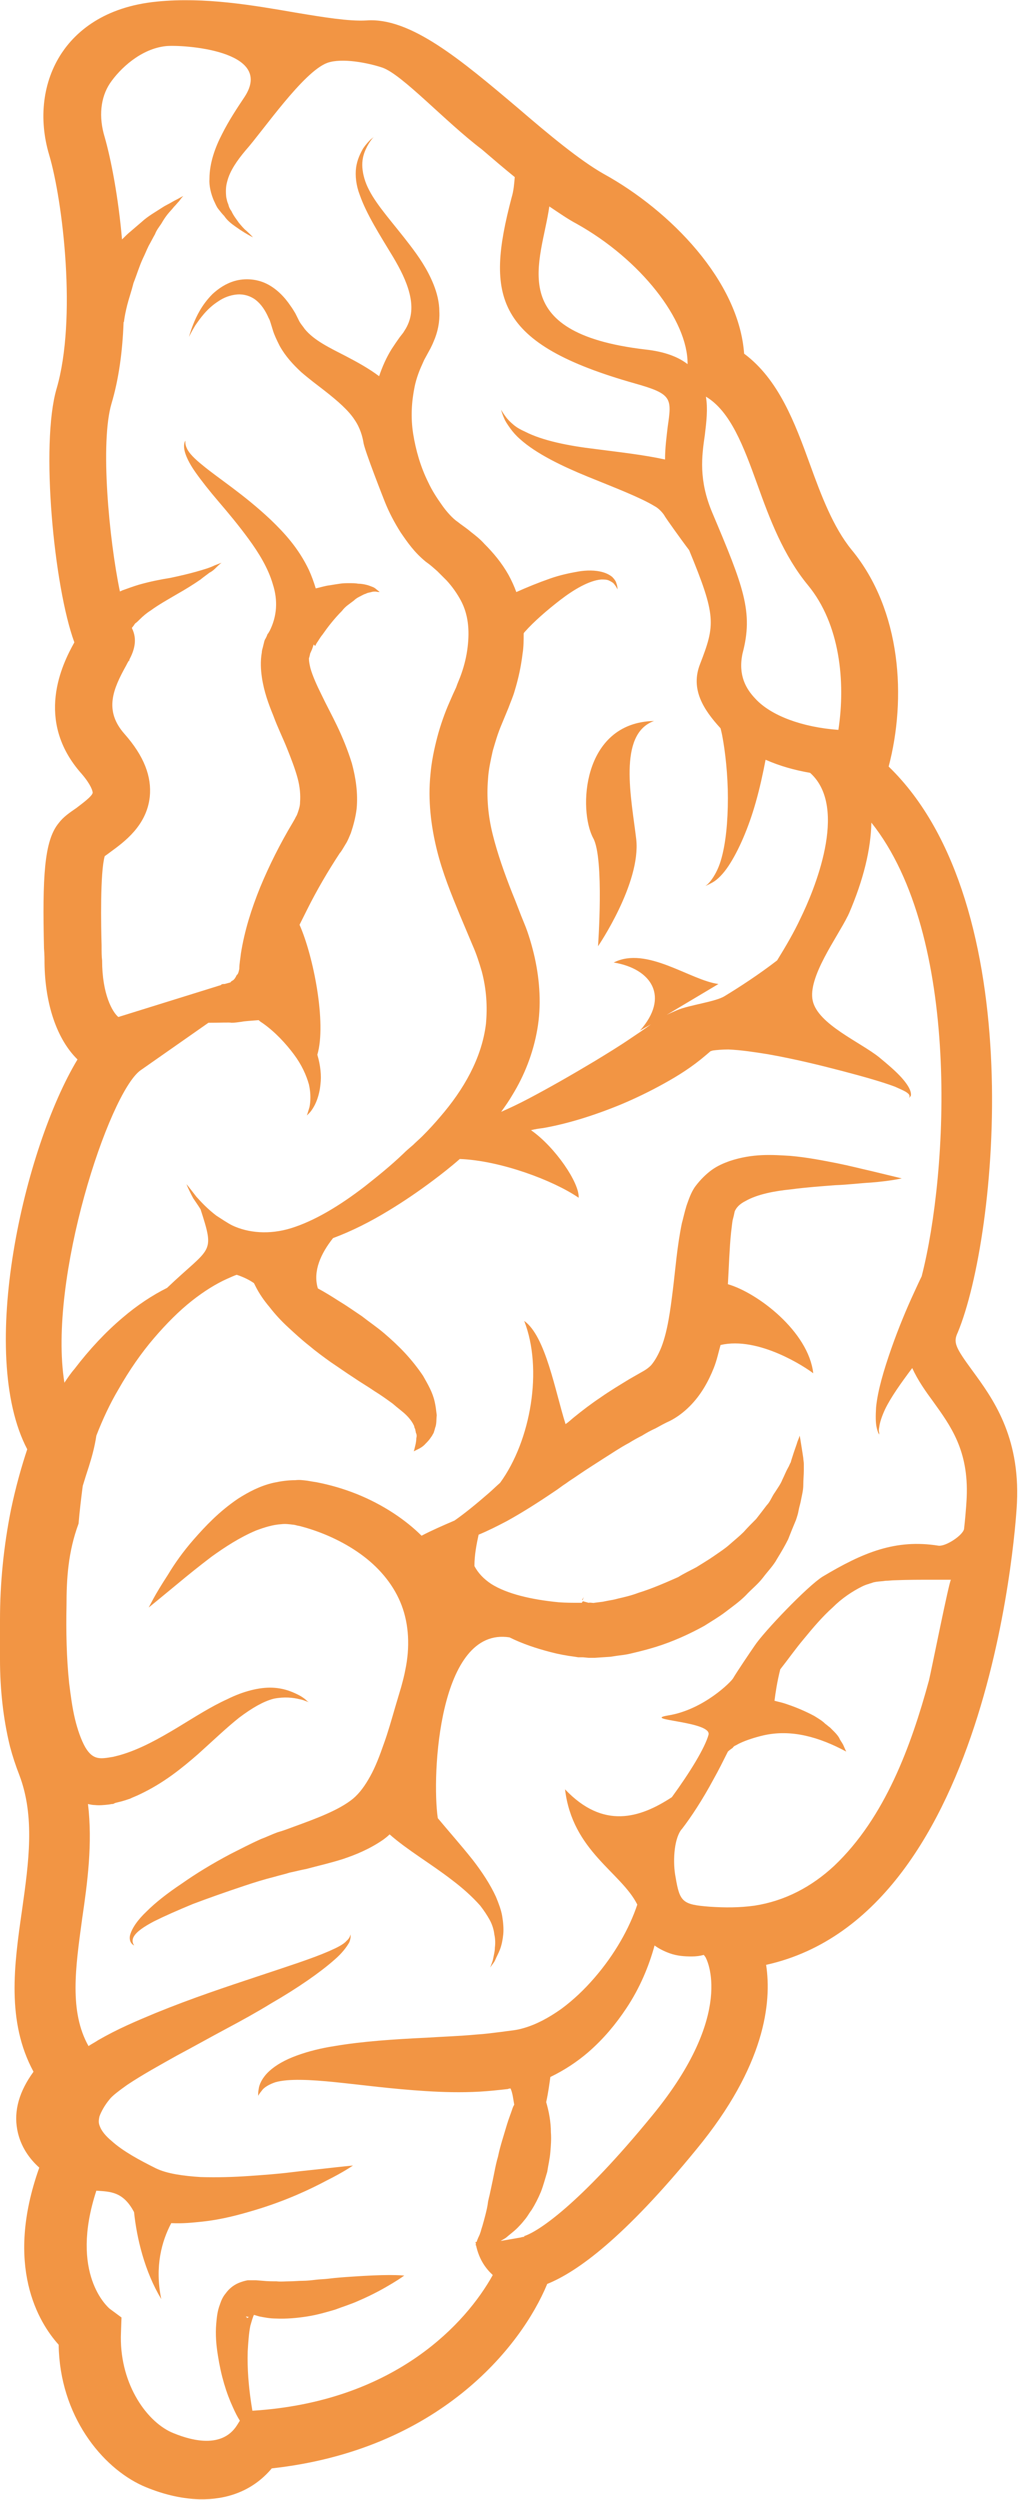<?xml version="1.0" encoding="utf-8"?>
<!-- Generator: Adobe Illustrator 27.0.1, SVG Export Plug-In . SVG Version: 6.00 Build 0)  -->
<svg version="1.1" id="Layer_2_00000052790493670886315570000002479653216235584404_"
	 xmlns="http://www.w3.org/2000/svg" xmlns:xlink="http://www.w3.org/1999/xlink" x="0px" y="0px" viewBox="0 0 194.4 477.1"
	 style="enable-background:new 0 0 194.4 477.1;" xml:space="preserve">
<style type="text/css">
	.st0{fill:#F29544;}
</style>
<g id="Layer_1-2">
	<g id="Layer_1-3">
		<path class="st0" d="M26.8,204.3c-6,4.4-17.7,39.7-14.5,59.6c0.6-0.9,1.2-1.8,1.9-2.6c2.9-3.8,6-7.1,9.2-9.8
			c2.8-2.4,5.7-4.3,8.5-5.7c8.4-8,9.2-6.3,6.4-15c-0.5-0.8-1-1.5-1.4-2.1c-0.5-0.9-0.8-1.6-1-2c-0.2-0.5-0.3-0.7-0.3-0.7
			s0.2,0.2,0.5,0.6c0.3,0.4,0.8,1,1.4,1.8c0.9,1,2.1,2.3,3.8,3.6c1.1,0.7,2.1,1.4,3.1,1.9c3,1.4,7,1.8,11.2,0.5
			c4.5-1.4,9.3-4.3,14.1-8c2.4-1.9,4.9-3.9,7.3-6.2c0.6-0.6,1.2-1.1,1.9-1.7c0.6-0.6,1.2-1.1,1.8-1.7c1.2-1.2,2.3-2.4,3.4-3.7
			c4.4-5.1,7.9-11.1,8.7-17.7c0.3-3.3,0.1-6.6-0.8-10c-0.5-1.7-1-3.3-1.8-5.1c-0.8-1.9-1.6-3.8-2.4-5.7c-1.6-3.9-3.3-8-4.4-12.5
			c-1.1-4.5-1.7-9.4-1.2-14.3c0.2-2.4,0.7-4.8,1.3-7.1c0.6-2.3,1.5-4.8,2.3-6.6l0.7-1.6l0.6-1.3c0.3-0.9,0.7-1.7,1-2.6
			c0.6-1.7,1-3.4,1.2-5.1c0.4-3.3,0.1-6.3-1.3-8.9c-0.7-1.3-1.6-2.6-2.7-3.8c-0.6-0.6-1.2-1.2-1.8-1.8c-0.7-0.6-1.2-1.1-2.2-1.8
			c-2.2-1.8-3.5-3.7-4.8-5.6c-1.2-1.9-2.2-3.8-3-5.8c0,0-4-10.1-4.1-11.4c-0.2-1.1-0.6-2.7-1.7-4.3c-1.1-1.7-3.1-3.5-5.8-5.6
			c-1.3-1-2.9-2.2-4.4-3.5c-1.5-1.4-3-3-4.1-5c-0.5-1-1-2-1.3-3l-0.4-1.3c-0.1-0.3-0.2-0.7-0.4-1c-0.6-1.4-1.4-2.6-2.4-3.4
			c-1-0.8-2.3-1.2-3.6-1.1c-1.3,0.1-2.6,0.6-3.6,1.3c-2.2,1.4-3.5,3.3-4.4,4.6c-0.8,1.3-1.2,2.2-1.2,2.2s0.2-0.9,0.8-2.4
			c0.6-1.5,1.6-3.7,3.7-5.8c1.1-1,2.5-2,4.3-2.5c1.8-0.5,4-0.4,5.9,0.5c1.9,0.9,3.5,2.5,4.7,4.3c0.3,0.4,0.6,0.9,0.9,1.4l0.6,1.2
			c0.3,0.7,0.8,1.2,1.2,1.8c1.8,2.2,4.8,3.6,7.9,5.2c2.1,1.1,4.3,2.3,6.3,3.8c0.6-1.8,1.4-3.6,2.4-5.2l0.8-1.2l0.7-1l0.7-0.9
			c0.2-0.3,0.3-0.5,0.5-0.8c1.2-2.1,1.3-4.3,0.7-6.7c-0.6-2.4-1.8-4.7-3.1-6.9c-2.6-4.3-5.1-8.2-6.4-11.9c-0.7-1.8-0.9-3.7-0.7-5.2
			c0.2-1.5,0.8-2.7,1.3-3.6c0.6-0.9,1.1-1.4,1.5-1.8c0.4-0.3,0.6-0.5,0.6-0.5s-0.2,0.2-0.5,0.6c-0.3,0.4-0.7,1-1.1,1.9
			c-0.4,0.9-0.7,2-0.6,3.4c0.1,1.3,0.5,2.8,1.3,4.3c1.6,3.1,4.6,6.3,7.8,10.5c1.6,2.1,3.3,4.5,4.5,7.5c0.6,1.5,1.1,3.3,1.1,5.2
			c0.1,1.9-0.3,3.9-1.1,5.7c-0.2,0.5-0.4,0.9-0.6,1.3l-0.6,1.1l-0.6,1.1l-0.4,0.9c-0.6,1.3-1.1,2.7-1.4,4.1
			c-0.6,2.9-0.8,5.9-0.3,9.1c0.5,3.1,1.4,6.3,2.9,9.3c0.7,1.5,1.6,2.9,2.6,4.3c0.9,1.3,2.1,2.6,3,3.2c0.6,0.5,1.7,1.2,2.5,1.9
			c0.9,0.7,1.8,1.4,2.6,2.3c1.7,1.7,3.3,3.6,4.6,5.9c0.6,1.1,1.1,2.2,1.5,3.3c2-0.9,4.2-1.8,6.5-2.6c1.7-0.6,3.5-1,5.2-1.3
			c1.7-0.3,3.4-0.3,4.8,0.1c0.7,0.2,1.3,0.5,1.8,0.9c0.4,0.4,0.7,0.8,0.8,1.2c0.3,0.8,0.2,1.2,0.2,1.2c0,0-0.1-0.4-0.6-1
			c-0.2-0.3-0.6-0.5-1-0.7c-0.4-0.2-0.9-0.2-1.5-0.2c-2.3,0.2-5.2,1.9-7.8,3.9c-2.6,2-5.1,4.2-6.7,6c-0.1,0.1-0.2,0.2-0.3,0.4
			c0,1.3,0,2.6-0.2,3.8c-0.3,2.5-0.8,4.8-1.5,7.1c-0.3,1.1-0.8,2.2-1.2,3.3l-1.2,2.9c-0.9,2.1-1.3,3.6-1.8,5.3
			c-0.4,1.8-0.8,3.6-0.9,5.3c-0.3,3.6,0,7.1,0.9,10.7c0.9,3.6,2.2,7.3,3.7,11.1c0.8,1.9,1.5,3.9,2.3,5.8c0.8,1.9,1.5,4.3,2,6.5
			c1,4.5,1.3,9.3,0.5,13.8c-0.8,4.6-2.5,8.8-4.7,12.4c-0.7,1.2-1.4,2.2-2.2,3.3c1.6-0.7,3.3-1.5,5.2-2.5c3.8-2,8.2-4.5,12.7-7.2
			c2.3-1.4,4.6-2.8,6.8-4.3c1.5-1,2.7-1.8,3.9-2.7l-2.1,1.2c5.7-6.4,2.3-11.8-5-13c6.3-3.2,14.6,3.4,20,4.1l-9.9,5.9
			c0.6-0.3,1.3-0.6,2-0.9c2.3-1,7.4-1.6,9.1-2.7c2.8-1.7,6.5-4.1,10-6.8c1.6-2.6,3.2-5.3,4.5-8.1c2.4-4.9,9.3-21,1.8-27.7
			c-2.9-0.5-5.8-1.3-8.5-2.5c-0.5,2.6-1.1,5.4-1.9,8.2c-1.3,4.6-3.2,9.1-5.2,12.1c-1,1.5-2.1,2.6-3,3.1s-1.4,0.7-1.4,0.7
			c0,0,0.5-0.3,1.1-1.1c0.6-0.8,1.3-2,1.8-3.6c1-3.2,1.4-7.6,1.4-12.1c0-4.4-0.5-8.9-1.1-12c-0.1-0.5-0.2-0.9-0.3-1.3
			c-3.3-3.6-5.8-7.5-3.9-12.3c2.9-7.5,3.1-9.1-2.1-21.7c-1.6-2.1-4.5-6.2-4.6-6.4c-0.3-0.6-1.2-1.6-2-2c-2.8-1.7-7.8-3.6-12.7-5.6
			c-4.9-2-9.9-4.4-13-7.2c-0.8-0.7-1.4-1.4-1.9-2.1s-0.9-1.3-1.1-1.8c-0.5-1.1-0.6-1.7-0.6-1.7c0,0,0.3,0.6,1,1.5
			c0.3,0.4,0.8,0.9,1.4,1.4c0.6,0.5,1.3,0.9,2.2,1.3c3.3,1.7,8.3,2.7,13.4,3.3c4.6,0.6,9.2,1.1,13.3,2c0-2.3,0.3-4.4,0.5-6.2
			c0.8-5.5,0.9-6.3-6.2-8.3c-26.9-7.6-28.6-16.5-23.6-35.5c0.4-1.3,0.5-2.7,0.6-3.9c-2.1-1.7-4.2-3.5-6.3-5.3
			C85,23.2,76.8,14.2,73,12.9C70.3,12,65.3,11,62.5,12c-4.6,1.7-12.3,13-15.6,16.7c-1.6,1.9-3,3.9-3.5,5.9c-0.3,1-0.3,2-0.2,3
			c0.1,0.5,0.2,1,0.4,1.4c0.1,0.5,0.3,0.9,0.6,1.3c0.4,0.9,1,1.6,1.4,2.2c0.5,0.6,1,1.2,1.4,1.5c0.9,0.8,1.3,1.3,1.3,1.3
			s-0.6-0.3-1.6-0.9c-0.5-0.3-1.1-0.7-1.8-1.2c-0.7-0.5-1.5-1.1-2.1-2c-0.4-0.4-0.7-0.8-1.1-1.3c-0.4-0.5-0.6-1.1-0.9-1.7
			c-0.5-1.2-0.9-2.7-0.8-4.1c0-3,1.1-6,2.4-8.5c1.3-2.6,2.9-5,4.3-7.1c5.9-9-12.1-10-15-9.7c-4.8,0.5-8.8,4.3-10.7,7.1
			c-1.8,2.7-2.2,6.4-1,10.3c1.2,4.2,2.6,11.4,3.3,19.5c0.5-0.5,1.1-1.1,1.6-1.5c0.7-0.6,1.4-1.2,2.1-1.8c1.3-1.2,2.8-2,4-2.8
			c0.6-0.4,1.1-0.6,1.6-0.9c0.5-0.3,0.9-0.5,1.3-0.7c0.7-0.4,1.1-0.6,1.1-0.6s-0.3,0.3-0.8,1c-0.3,0.3-0.6,0.7-1,1.1
			c-0.3,0.4-0.8,0.9-1.2,1.4c-0.4,0.5-0.8,1.1-1.2,1.8c-0.4,0.6-0.9,1.2-1.2,2c-0.4,0.7-0.8,1.5-1.2,2.2c-0.4,0.8-0.7,1.6-1.1,2.4
			c-0.7,1.5-1.2,3.2-1.8,4.7c-0.4,1.6-0.9,3-1.2,4.2c-0.3,1.2-0.5,2.2-0.6,3c0,0.1,0,0.2-0.1,0.3c-0.2,5.5-0.9,10.8-2.3,15.5
			c-2.2,7.4-0.5,25.8,1.6,35.9c0.1-0.1,0.3-0.1,0.4-0.2c1.1-0.4,2.2-0.8,3.2-1.1c2.1-0.6,4.1-1,6-1.3c1.9-0.4,3.6-0.8,5-1.2
			c0.7-0.2,1.4-0.4,2-0.6c0.6-0.2,1.1-0.4,1.5-0.6c0.8-0.3,1.3-0.5,1.3-0.5s-0.4,0.3-1,0.9c-0.3,0.3-0.7,0.7-1.3,1
			c-0.5,0.4-1.1,0.8-1.7,1.3c-1.3,0.9-2.9,1.9-4.5,2.8c-1.7,1-3.5,2-5,3.1c-0.8,0.5-1.5,1.1-2.1,1.7c-0.3,0.3-0.6,0.6-0.9,0.8
			c-0.2,0.3-0.4,0.6-0.6,0.8c0,0,0,0.1,0,0.1c1.1,2.2,0.4,4.3-0.5,6c0,0.1,0,0.2,0,0.2h-0.1c-0.2,0.3-0.4,0.7-0.5,0.9
			c-2.5,4.5-4.3,8.6-0.3,13.1c3.7,4.2,5.2,8.1,4.8,12c-0.6,5.5-4.9,8.6-7.5,10.5c-0.4,0.3-0.8,0.6-1.1,0.8c-0.9,3.1-0.7,13.5-0.6,17
			c0,1.2,0,2.2,0.1,2.9c0,6.5,2,9.9,3.1,10.8c0,0,19.6-6.1,19.6-6.1c0.1-0.2,0.4-0.2,0.7-0.2l1.1-0.3c0.3-0.5,0.6-0.1,1.2-1.4
			c0.3-0.2,0.4-0.7,0.5-1.2c0-1,0.2-1.9,0.3-2.9c0.7-4.4,2-8.5,3.7-12.7c1.7-4.1,3.8-8.3,6.2-12.3c0.1-0.2,0.3-0.5,0.4-0.7l0.2-0.4
			c0.2-0.3,0.3-0.6,0.4-0.9c0.2-0.6,0.4-1.2,0.4-1.9c0.1-1.3,0-2.9-0.5-4.7c-0.5-1.8-1.2-3.6-2-5.6c-0.8-2-1.8-4-2.6-6.2
			c-0.9-2.2-1.8-4.6-2.2-7.4c-0.2-1.4-0.3-3,0-4.7c0-0.4,0.2-0.9,0.3-1.4l0.2-0.8c0.1-0.2,0.1-0.3,0.2-0.4l0.2-0.4l0.2-0.5l0.1-0.1
			l0.3-0.5c1.4-2.8,1.6-5.8,0.6-8.9c-0.9-3.1-2.7-6-4.6-8.6c-1.9-2.6-3.9-5-5.7-7.1c-1.8-2.1-3.3-4-4.5-5.7
			c-1.2-1.7-1.9-3.2-2.1-4.3c-0.2-1.2,0.2-1.7,0.2-1.7c0,0,0,0.1,0,0.4c0,0.3,0.1,0.7,0.3,1.1c0.4,0.9,1.5,2,3,3.2
			c3,2.5,7.8,5.5,13,10.4c2.6,2.5,5.3,5.4,7.3,9.6c0.5,1.1,0.9,2.2,1.3,3.5c0.9-0.2,1.8-0.5,2.7-0.6c0.6-0.1,1.2-0.2,1.9-0.3
			c0.6-0.1,1.2-0.1,1.8-0.1c0.6,0,1.2,0,1.7,0.1c0.5,0,1.1,0.1,1.5,0.2c0.5,0.1,0.9,0.3,1.2,0.4c0.3,0.1,0.6,0.3,0.8,0.5
			c0.4,0.3,0.6,0.5,0.6,0.5s-0.3,0-0.8-0.1c-0.2,0-0.5,0-0.8,0.1c-0.3,0.1-0.7,0.1-1,0.3c-0.4,0.1-0.7,0.3-1.1,0.5
			c-0.4,0.2-0.8,0.4-1.2,0.8c-0.4,0.3-0.8,0.6-1.2,0.9c-0.4,0.3-0.8,0.7-1.1,1.1c-1.5,1.5-2.8,3.2-3.7,4.5c-0.5,0.6-0.8,1.2-1.1,1.6
			c-0.1,0.2-0.2,0.3-0.2,0.4c-0.1,0.1-0.1,0.2-0.1,0.2l-0.3-0.3c-0.1,0.3-0.2,0.6-0.3,0.9l-0.4,0.9l-0.1,0.2
			c0.2-0.5,0.1-0.1,0.1-0.2l0,0.1l-0.1,0.4c0,0.1-0.1,0.3-0.1,0.3l0,0c0,0,0,0,0,0.2c0,0.4,0.1,1,0.3,1.8c0.4,1.4,1.2,3.2,2.1,5
			c0.9,1.9,2,3.9,3,6c1,2.1,2,4.5,2.8,7.1c0.7,2.6,1.2,5.6,0.9,8.7c-0.2,1.6-0.6,3.1-1.1,4.6c-0.3,0.7-0.6,1.5-1,2.1l-0.6,1
			c-0.2,0.3-0.3,0.5-0.5,0.7c-2.3,3.5-4.4,7.1-6.2,10.7c-0.5,1-1,2-1.5,3c2.6,5.8,5.2,18.7,3.4,24.8c0.6,2,0.8,4,0.6,5.6
			c-0.2,2.2-0.9,3.8-1.5,4.7c-0.3,0.5-0.6,0.8-0.8,1c-0.2,0.2-0.3,0.3-0.3,0.3s0.2-0.6,0.5-1.6c0.2-1,0.3-2.5-0.1-4.3
			c-0.5-1.8-1.4-3.8-2.9-5.8c-1.5-2-3.5-4.2-5.9-5.9c-0.3-0.2-0.5-0.3-0.8-0.6c-1.3,0.1-2.8,0.2-3.2,0.3c-0.8,0.1-1.3,0.2-2,0.2
			c-0.3-0.1-2.2,0-4.4,0L26.8,204.3 M134.3,201.2C134.3,201.2,134.3,201.2,134.3,201.2L134.3,201.2L134.3,201.2 M134.4,201.1
			C134.5,201,134.7,200.9,134.4,201.1L134.4,201.1 M47.1,442.4c0.1,0,0.2,0,0.3-0.1c0,0,0,0,0.1-0.1l-0.5-0.1h0
			c0.1,0-0.2,0.1,0.2,0.2L47.1,442.4L47.1,442.4z M12.7,306.4c-0.1,5,0,10,0.5,14.8c0.3,2.4,0.6,4.7,1.1,6.8c0.5,2.1,1.2,4.1,2,5.5
			c1.5,2.5,2.9,2.2,5.3,1.8l1.2-0.3c3.9-1.1,7.6-3.2,11.1-5.3c3.3-2,6.4-4,9.5-5.4c3-1.5,6.1-2.3,8.6-2.2c2.5,0.1,4.3,1,5.4,1.6
			c0.5,0.3,0.9,0.6,1.2,0.9c0.2,0.2,0.4,0.3,0.4,0.3s-0.2-0.1-0.5-0.2c-0.3-0.1-0.7-0.3-1.3-0.4c-1.2-0.3-2.9-0.5-4.9-0.1
			c-2,0.5-4.2,1.8-6.6,3.6c-2.4,1.9-4.9,4.3-7.9,7c-3,2.6-6.5,5.5-11.2,7.7c-0.6,0.3-1.2,0.5-1.8,0.8c-0.6,0.2-1.5,0.5-2,0.6
			l-0.8,0.2l-0.2,0.1h0l-0.2,0.1l-0.2,0l-0.6,0.1c-0.9,0.1-1.8,0.2-2.7,0.1c-0.4,0-0.9-0.1-1.3-0.2c0.9,7.5-0.1,15-1.1,21.8
			c-1.3,9.5-2.5,17.8,1.2,24.4c0.6-0.4,1.2-0.7,1.8-1.1c3.8-2.2,7.4-3.7,11-5.2c7.1-2.9,13.8-5.1,19.5-7c5.7-1.9,10.4-3.4,13.6-4.8
			c1.6-0.7,2.8-1.3,3.4-2c0.7-0.6,0.7-1.2,0.7-1.2c0,0,0.2,0.5-0.2,1.5c-0.5,0.9-1.4,2.1-2.8,3.3c-2.7,2.4-7,5.4-12.2,8.4
			c-2.6,1.6-5.5,3.2-8.5,4.8c-3,1.6-6.2,3.4-9.4,5.1c-3.2,1.8-6.5,3.6-9.5,5.6c-1.4,1-2.9,2.1-3.4,2.8c-1,1.2-1.6,2.4-1.9,3.2
			c-0.2,0.9-0.2,1.3,0.1,2c0.3,0.8,1.1,1.8,2.2,2.7c2.2,2,5.4,3.7,8.4,5.2c2.2,1.1,5.5,1.5,8.6,1.7c3.2,0.1,6.3,0,9.2-0.2
			c2.9-0.2,5.6-0.4,8-0.7c2.4-0.3,4.6-0.5,6.3-0.7c3.5-0.4,5.6-0.6,5.6-0.6s-1.7,1.2-4.9,2.8c-3.2,1.7-7.8,3.9-13.8,5.7
			c-3,0.9-6.3,1.8-10,2.2c-1.9,0.2-3.8,0.4-5.9,0.3c0,0-0.1,0-0.1,0c-1.8,3.4-3.2,8.3-1.9,14.5c-3.2-5.3-4.7-11.7-5.2-16.6
			c-2.1-4-4.6-3.9-7.2-4.1c-5.2,15.9,2.2,22.2,2.5,22.5l2.3,1.7l-0.1,2.9c-0.4,9.3,4.6,16.7,9.6,19c2.8,1.2,9.5,3.6,12.6-1.4
			l0.5-0.8c-0.5-0.8-0.9-1.6-1.3-2.5c-1.3-2.8-2.3-6.1-2.9-10c-0.3-1.9-0.5-3.9-0.3-6.1c0.1-1.1,0.2-2.3,0.7-3.6
			c0.2-0.6,0.5-1.4,1.1-2.1c0.5-0.7,1.3-1.5,2.5-2c0.5-0.2,1.1-0.4,1.7-0.5c0.3,0,0.8,0,1,0h0.2l0.1,0l0.3,0l1.3,0.1
			c0.9,0.1,1.8,0.1,2.6,0.1c0.8,0.1,1.7,0,2.5,0c0.8,0,1.7-0.1,2.5-0.1c0.8,0,1.7-0.1,2.5-0.2c0.8-0.1,1.6-0.1,2.4-0.2
			c1.6-0.2,3.1-0.3,4.6-0.4c2.9-0.2,5.3-0.3,7.1-0.3c1.7,0,2.8,0.1,2.8,0.1s-0.8,0.6-2.3,1.5c-1.5,0.9-3.6,2.1-6.4,3.3
			c-1.3,0.6-2.9,1.1-4.5,1.7c-1.7,0.5-3.4,1-5.3,1.3c-1.9,0.3-4,0.5-6.1,0.4c-1,0-2.1-0.2-3.1-0.4l-1-0.3c0,0.1-0.1,0.1-0.1,0.2
			c-0.2,0.5-0.4,1.2-0.6,1.9c-0.3,1.5-0.4,3.3-0.5,4.9c-0.1,3.4,0.2,6.6,0.6,9.4c0.1,0.7,0.2,1.3,0.3,1.9l1.4-0.1
			c26.1-2.1,39.4-16.6,44.5-25.8c-1.3-1.2-2.6-2.9-3.2-5.7c-0.1,0-0.1,0-0.1,0s0-0.1,0.1-0.2c0-0.1-0.1-0.2-0.1-0.4l0.2,0
			c0.1-0.3,0.3-0.8,0.5-1.2c0.1-0.2,0.2-0.5,0.3-0.8c0.1-0.4,0.2-0.7,0.3-1c0.2-0.7,0.4-1.4,0.6-2.2c0.2-0.8,0.4-1.6,0.5-2.5
			c0.1-0.5,0.2-0.9,0.3-1.3c0.1-0.5,0.2-0.9,0.3-1.4c0.2-0.9,0.4-1.9,0.6-2.9c0.2-1,0.4-2,0.7-3c0.2-1,0.5-2.1,0.8-3.1
			c0.3-1,0.6-2,0.9-3c0.3-1,0.7-2,1-2.9c0.1-0.3,0.2-0.6,0.4-0.9c-0.2-1.1-0.3-2.2-0.7-3.1c-0.2,0-0.3,0-0.5,0.1
			c-1.8,0.2-3.6,0.4-5.4,0.5c-3.6,0.2-7,0.1-10.2-0.1c-6.5-0.4-12.4-1.2-17.3-1.7c-4.9-0.5-9-0.7-11.5,0c-1.2,0.4-2.2,1-2.6,1.6
			c-0.5,0.6-0.7,1-0.7,1s0-0.1,0-0.3s0-0.5,0.1-1c0.1-0.9,0.7-2.2,2-3.4c1.3-1.2,3.1-2.2,5.3-3c2.2-0.8,4.6-1.4,7.2-1.8
			c5.3-0.9,11.3-1.3,17.6-1.6c3.1-0.2,6.3-0.3,9.5-0.6c1.6-0.1,3.1-0.3,4.7-0.5c0.8-0.1,1.4-0.2,2.3-0.3c0.7-0.1,1.2-0.2,1.9-0.4
			c2.5-0.7,4.9-2,7.3-3.7c2.3-1.7,4.4-3.7,6.3-5.9c3.9-4.5,6.7-9.5,8.2-14v0c-3.1-6.2-12.4-10.2-13.8-22c7.3,7.7,14.3,5.5,20.4,1.5
			c3.5-4.8,6.3-9.4,7-11.9c0.7-2.6-13.1-2.8-7.7-3.7c6.8-1.1,12.1-6.5,12.4-7.1c0.7-1.2,3.2-4.9,4.1-6.2c1.7-2.6,10.1-11.4,13-13.2
			c7.7-4.6,13.9-7.2,22.1-5.9c1.4,0.2,4.7-2,4.9-3.2c0.4-3.6,0.5-5.9,0.5-6c0.4-9-3.1-13.7-6.4-18.3c-1.4-1.9-2.9-4-4-6.4
			c-2.1,2.8-4.1,5.6-5.2,7.9c-0.6,1.3-1,2.5-1.1,3.4c-0.1,0.4-0.1,0.8,0,1c0,0.2,0,0.4,0,0.4c0,0-0.3-0.4-0.5-1.4
			c-0.2-0.9-0.2-2.2-0.1-3.8c0.3-3.2,1.5-7.2,2.9-11.2s3-7.8,4.3-10.6c0.6-1.3,1.1-2.4,1.5-3.2c5.1-19.8,7.6-65-9.6-86.6
			c-0.1,5.1-1.5,10.9-4.3,17.4c-0.1,0.1-0.1,0.3-0.2,0.4c-2,4.1-7.7,11.7-6.7,16.2s9.1,7.9,12.7,10.8c1.7,1.4,3.1,2.6,4.2,3.8
			c0.9,1,1.6,2,1.8,2.8c0.1,0.4,0.1,0.8-0.1,0.9c-0.1,0.2-0.2,0.2-0.2,0.2c0,0,0.3-0.4-0.2-0.8c-0.4-0.4-1.4-0.8-2.5-1.3
			c-2.4-0.9-5.9-1.9-10.1-3c-4.2-1.1-9.1-2.3-14.2-3.2c-2.5-0.4-5.1-0.8-7.5-0.9c-1.2,0-2.3,0.1-3,0.2c-0.3,0.1-0.4,0.1-0.5,0.2
			l-0.7,0.6c-2.8,2.4-5.4,4-8.1,5.5c-2.7,1.5-5.4,2.8-8,3.9c-5.3,2.2-10.5,3.8-15.1,4.6c-0.8,0.1-1.5,0.2-2.3,0.4
			c4.6,3.2,9.3,10.1,9.1,12.9c-4.8-3.3-14.9-7.1-22.7-7.4c-1.7,1.5-3.5,2.9-5.1,4.1c-2.8,2.1-5.6,4-8.4,5.7c-3.6,2.2-7.2,4-10.7,5.3
			c-2.3,2.9-3.9,6.3-2.9,9.6c1.3,0.7,2.6,1.5,4,2.4c1.5,0.9,2.9,1.9,4.4,2.9c1.4,1.1,2.9,2.1,4.3,3.3c1.4,1.2,2.7,2.4,4,3.8
			c1.2,1.3,2.4,2.8,3.4,4.3c0.9,1.6,1.8,3.1,2.2,4.9c0.2,0.8,0.3,1.8,0.4,2.6c-0.1,0.9,0,1.6-0.3,2.4c-0.1,0.4-0.2,0.7-0.3,1
			c-0.2,0.3-0.3,0.6-0.5,0.8c-0.3,0.5-0.7,0.9-1,1.2c-0.6,0.7-1.3,1-1.7,1.2c-0.4,0.2-0.6,0.3-0.6,0.3s0.1-0.2,0.2-0.7
			c0.1-0.4,0.3-1.1,0.3-1.8c0.1-0.4,0.1-0.7-0.1-1.1c0-0.2-0.1-0.4-0.1-0.6c-0.1-0.2-0.2-0.4-0.2-0.6c-0.3-0.7-0.8-1.4-1.5-2.1
			c-0.7-0.7-1.7-1.4-2.6-2.2c-1.1-0.8-2.2-1.6-3.5-2.4c-1.3-0.9-2.7-1.7-4-2.6c-1.4-0.9-2.8-1.9-4.3-2.9c-1.4-1-2.9-2.1-4.2-3.2
			c-1.4-1.1-2.7-2.3-4-3.5c-1.3-1.2-2.5-2.5-3.5-3.8c-1.1-1.3-2-2.6-2.7-4c-0.1-0.2-0.2-0.4-0.3-0.6c-1-0.7-2.1-1.2-3.3-1.6
			c-0.6,0.2-1.2,0.5-1.9,0.8c-2,0.9-4.3,2.3-6.7,4.2c-2.4,1.9-4.8,4.3-7.2,7.1c-2.4,2.8-4.7,6.1-6.8,9.8c-1.6,2.7-3,5.7-4.2,8.8l0,0
			c-0.3,2-0.8,3.9-1.4,5.8c-0.4,1.2-0.8,2.5-1.2,3.8c-0.3,2.3-0.6,4.8-0.8,7.2C13,296.2,12.7,301.3,12.7,306.4 M100.2,426.9
			c-0.1,0-0.1-0.1-0.2-0.1c2.7-0.8,10.7-6.1,24.6-23.1c16-19.5,10.3-29.9,10.1-30.2l-0.3-0.4c-0.7,0.2-1.5,0.3-2.3,0.3
			c-1.4,0-2.8-0.1-4.2-0.6c-1.1-0.4-2.1-0.9-2.9-1.5c-1.1,4-2.8,8.1-5.4,12c-2,3-4.3,5.8-7.3,8.4c-2.1,1.8-4.5,3.4-7.2,4.7
			c-0.2,1.4-0.4,3-0.8,4.8c0.5,1.7,0.9,3.7,0.9,5.8c0.1,1.2,0,2.5-0.1,3.7c-0.1,1.3-0.4,2.5-0.6,3.8c-0.4,1.3-0.7,2.5-1.2,3.8
			c-0.5,1.2-1.1,2.4-1.8,3.5c-0.4,0.5-0.7,1.1-1.1,1.6c-0.4,0.5-0.8,1-1.2,1.4c-0.8,0.9-1.8,1.6-2.6,2.3c-0.3,0.2-0.7,0.4-1,0.6
			L100.2,426.9L100.2,426.9z M135.5,363.9c2.9,0.2,5.7,0.2,8.6-0.2c5.8-0.9,10.9-3.6,15.2-7.6c9.7-9.2,14.7-22.9,18.1-35.4
			c0.4-1.6,3.9-19.2,4.2-19.2c-1.2,0-2.4,0-3.6,0c-2.3,0-4.7,0-7.1,0.1c-0.6,0-1.2,0.1-1.8,0.1c-0.6,0.1-1.1,0.1-1.8,0.2l-0.5,0.1
			l-0.3,0.1c-0.2,0.1-0.4,0.1-0.6,0.2c-0.4,0.1-0.9,0.3-1.3,0.5c-1.8,0.9-3.8,2.2-5.6,4c-1.9,1.7-3.7,3.8-5.5,6
			c-1.6,1.9-3,3.9-4.5,5.8c-0.6,2.4-0.9,4.4-1.1,6c0.8,0.2,1.7,0.4,2.5,0.7c1.8,0.6,3.6,1.4,5.1,2.2c0.8,0.5,1.5,0.9,2.1,1.5
			c0.3,0.2,0.6,0.5,0.9,0.7c0.3,0.3,0.5,0.5,0.8,0.8c0.5,0.5,0.9,1,1.1,1.5c0.3,0.5,0.6,0.9,0.7,1.2c0.3,0.7,0.5,1.1,0.5,1.1
			c-5.2-2.8-10.5-4.3-15.8-3.1c-1.7,0.4-3.2,0.9-4.3,1.4c-0.5,0.2-0.9,0.5-1.2,0.6c-0.3,0.2-0.3,0.3-0.4,0.4
			c-0.6,0.4-0.9,0.7-0.9,0.7l0,0c-0.9,1.8-1.8,3.6-2.7,5.2c-2.2,4.1-4.4,7.4-6.1,9.6c0,0-0.1,0.1-0.1,0.1c-1.5,2-1.6,6.5-1.1,9
			C129.8,363,130.3,363.5,135.5,363.9 M160.1,139.3c1.4-9.2,0.3-20.2-5.8-27.6c-4.7-5.7-7.3-12.6-9.7-19.3
			c-2.6-7.2-5.1-13.9-9.8-16.7c0.4,2.3,0.1,4.8-0.2,7.3c-0.6,4.1-1.2,8.6,1.4,14.8c6,14.2,7.9,19,5.8,26.9h0
			c-0.9,4.2,0.7,6.8,2.4,8.6C147.2,136.6,153.2,138.8,160.1,139.3 M131.3,69.5c0.1-8.4-9-20-21.2-26.8c-1.7-0.9-3.4-2.1-5.2-3.3
			C103.4,50,96,63.5,123.2,66.7C126.9,67.1,129.5,68.1,131.3,69.5 M0,309.2c0-7.1,0.7-14.1,2.1-21.1c0.9-4.3,2-8.2,3.1-11.5
			c-9.6-18.3-0.6-57.5,9.6-74.4c-3.9-3.8-6.2-10.5-6.3-18.4c0-0.7,0-1.6-0.1-2.8c-0.3-13.5,0-20.5,2.8-23.9c0.9-1.2,2.1-2,3.4-2.9
			c0.9-0.7,3-2.2,3.1-2.9c0-0.3-0.3-1.5-2.1-3.6c-9.1-10.2-3.7-21-1.4-25.1c-3.9-10.6-6.5-37.8-3.4-48.4c3.9-13.3,1.2-35.8-1.4-44.6
			c-2.1-7-1.2-14.1,2.4-19.5c2.6-3.9,7.9-8.8,18.2-9.8c9.1-0.9,18.3,0.7,26.4,2.1C61.8,3.3,66.7,4.1,70,3.9c8.4-0.6,18,7.5,29,16.8
			c5.7,4.9,11.7,9.9,16.3,12.5c12.7,7,25.8,20.4,26.8,34.3c6.6,4.9,9.7,13.2,12.6,21.2c2.1,5.8,4.4,11.9,7.9,16.2
			c9.6,11.6,10.5,28.5,7.1,41.4c27.1,26.2,20.8,89.7,13.2,108c-0.9,1.9-0.5,2.8,2.8,7.3c3.8,5.2,9.1,12.4,8.5,25.2
			c0,0.8-4.1,78.5-47.9,88.2c1.1,7.2-0.2,19.3-13.3,35.2c-13.9,17-22.8,23.4-28.5,25.7c-5,12.1-20.8,31.7-52.6,35.2
			c-3.7,4.4-8.7,6-13.8,5.9c-3.7-0.1-7.5-1.1-10.9-2.6c-7.7-3.5-15.8-13.3-16-26.9c-3.8-4.2-10.4-15-3.7-33.8
			c-1.8-1.6-3.6-4-4.2-7.2c-0.7-3.7,0.4-7.4,3.1-11.1c-5.2-9.6-3.7-20.4-2.2-30.8c1.3-9.2,2.5-17.9-0.5-25.8
			c-0.7-1.8-1.3-3.6-1.8-5.5C0.6,328,0,322.3,0,316.7V309.2z M100.1,426.9c-0.2,0-0.5,0.1-0.7,0.1C99.6,427,99.8,427,100.1,426.9
			 M99.4,427C99.4,427,99.4,427,99.4,427C99.4,427,99.4,427,99.4,427L99.4,427L99.4,427z M121.5,160.2c-0.9-7.7-3.6-20.1,3.4-22.6
			c-13.8,0.3-14.5,17.1-11.6,22.4c2.1,3.9,0.9,20.6,0.9,20.6S122.4,168.6,121.5,160.2 M111.4,305c-0.1,0.1-0.3,0.3-0.2,0.4l0.1-0.1
			L111.4,305 M32.1,300.5c-1.3,2-2.2,3.5-2.8,4.6c-0.6,1.1-0.9,1.7-0.9,1.7s2.1-1.7,5.6-4.6c1.8-1.5,3.9-3.2,6.4-5.1
			c2.5-1.8,5.4-3.7,8.5-5c1.6-0.6,3.2-1.1,4.8-1.2c0.8-0.1,1.5,0,2.3,0.1c0.3,0,0.8,0.2,1,0.2c0.5,0.1,1.1,0.3,1.5,0.4
			c3.7,1.1,7.6,2.9,10.9,5.4c3.3,2.5,5.9,5.7,7.3,9.4c1.4,3.7,1.6,8,0.7,12.3c-0.2,1.1-0.5,2.2-0.8,3.3l-1.1,3.7
			c-0.7,2.4-1.4,4.9-2.2,7.1c-0.8,2.3-1.6,4.4-2.6,6.2c-1,1.8-2,3.2-3.3,4.3c-2.7,2.2-7.1,3.8-11.2,5.3c-1.1,0.4-2.1,0.8-3.2,1.1
			c-1.1,0.4-2.1,0.9-3.2,1.3c-2,0.9-3.9,1.9-5.7,2.8c-3.6,1.9-6.7,3.8-9.4,5.7c-2.7,1.8-5,3.6-6.7,5.3c-1.7,1.6-2.9,3.3-3.2,4.7
			c-0.1,0.7,0.1,1.2,0.4,1.5c0.2,0.2,0.4,0.3,0.4,0.3c0.1,0-0.6-0.6-0.1-1.6c0.5-1,2-2,3.9-3c2-1,4.5-2.1,7.4-3.3
			c2.9-1.1,6.3-2.3,9.9-3.5c1.8-0.6,3.7-1.2,5.7-1.7c1-0.3,2-0.5,2.9-0.8c1-0.2,2.1-0.5,3.2-0.7c2.2-0.6,4.5-1.1,7-1.9
			c2.4-0.8,5.1-1.9,7.7-3.7c0.4-0.3,0.8-0.6,1.2-1c3.4,3,7.9,5.6,11.9,8.7c2,1.5,3.9,3.2,5.4,4.9c0.7,0.9,1.3,1.8,1.8,2.7
			c0.5,0.9,0.8,1.9,0.9,2.8c0.2,0.9,0.2,1.8,0.1,2.5c0,0.8-0.2,1.4-0.3,2s-0.3,1-0.4,1.3c-0.1,0.3-0.2,0.5-0.2,0.5s0.1-0.1,0.3-0.4
			c0.2-0.3,0.5-0.6,0.7-1.1s0.6-1.2,0.9-2c0.3-0.8,0.5-1.8,0.6-2.8c0.1-1.1,0-2.3-0.2-3.5c-0.2-1.2-0.7-2.5-1.2-3.7
			c-1.1-2.4-2.7-4.8-4.4-7c-2.3-2.9-4.8-5.7-6.7-8c-1.2-8.3,0.2-36.6,13.7-34.5c2.4,1.2,5.1,2.1,7.8,2.8c1.5,0.4,3.1,0.7,4.7,0.9
			l0.6,0.1l0.3,0l0.2,0h0.1l0,0l0.3,0l1.1,0.1c0.4,0,0.7,0,1.2,0l1.5-0.1l1.5-0.1l1.3-0.2c0.8-0.1,1.7-0.2,2.5-0.4
			c1.7-0.4,3.3-0.8,4.9-1.3c3.2-1,6.3-2.4,9.2-4c1.4-0.9,2.8-1.7,4.1-2.7c1.3-1,2.6-1.9,3.8-3.1c1.1-1.2,2.3-2.1,3.3-3.4
			c0.9-1.2,2-2.3,2.7-3.6c0.8-1.3,1.5-2.5,2.1-3.7c0.5-1.3,1-2.5,1.5-3.7c0.2-0.6,0.4-1.2,0.5-1.8c0.1-0.6,0.3-1.2,0.4-1.7
			c0.2-1.1,0.5-2.1,0.5-3.2c0-1,0.1-1.9,0.1-2.8c0-0.4,0-0.8,0-1.2c0-0.4-0.1-0.8-0.1-1.1c-0.2-1.4-0.4-2.5-0.5-3.2
			c-0.1-0.7-0.2-1.1-0.2-1.1s-0.1,0.4-0.4,1.1c-0.2,0.7-0.6,1.7-1,3c-0.1,0.3-0.2,0.6-0.3,1c-0.2,0.3-0.3,0.7-0.5,1
			c-0.4,0.7-0.7,1.5-1.1,2.3c-0.3,0.8-0.9,1.6-1.4,2.4c-0.6,0.8-0.9,1.8-1.6,2.5c-0.6,0.8-1.3,1.7-2,2.6c-0.8,0.8-1.6,1.6-2.4,2.5
			c-0.8,0.8-1.8,1.6-2.7,2.4c-0.9,0.8-2,1.5-3,2.2c-1,0.7-2.2,1.4-3.3,2.1c-1.1,0.6-2.4,1.2-3.5,1.9c-2.5,1.1-5,2.2-7.6,3
			c-1.3,0.5-2.6,0.8-3.9,1.1c-0.7,0.2-1.3,0.3-1.9,0.4l-1,0.2l-0.8,0.1l-0.8,0.1c-0.2,0.1-0.7-0.1-1.1,0l-1.1-0.3c0,0,0,0,0,0
			l-0.2,0.3h-0.5c-1.3,0-2.6,0-3.9-0.1c-5.2-0.5-9.9-1.6-12.9-3.5c-1.5-1-2.5-2.1-3.2-3.4c0,0,0,0,0-0.1c0-2,0.4-4.1,0.8-5.9
			c1.7-0.7,3.5-1.6,5.4-2.6c2.9-1.6,5.9-3.5,9-5.6c0.8-0.5,1.5-1.1,2.3-1.6c0.8-0.6,1.2-0.8,2.2-1.5c1.6-1.1,3.2-2.1,4.9-3.2
			c1.6-1,3.2-2.1,4.9-3c0.8-0.5,1.7-1,2.5-1.4c0.8-0.5,1.7-1,2.6-1.4c0.9-0.5,1.8-1,2.7-1.4c1.4-0.7,2.7-1.7,3.8-2.8
			c2.2-2.2,3.6-4.8,4.6-7.3c0.6-1.5,0.9-3,1.3-4.4c7.3-1.7,16.3,4.3,17.7,5.4c-0.9-8-10.7-15.4-16.3-17c0.2-3.5,0.3-6.9,0.6-9.8
			c0.1-0.8,0.2-1.8,0.3-2.4c0.3-1.1,0.3-1.3,0.4-1.7c0.3-0.7,0.9-1.4,2.1-2c2.3-1.3,5.6-1.9,8.6-2.2c3-0.4,5.9-0.6,8.5-0.8
			c2.6-0.1,4.9-0.4,6.8-0.5c3.8-0.3,5.9-0.8,5.9-0.8s-2.1-0.5-5.8-1.4c-1.8-0.4-4.1-1-6.6-1.5c-2.6-0.5-5.5-1.1-8.9-1.4
			c-3.4-0.2-7.1-0.5-11.6,1c-1.1,0.4-2.3,0.9-3.4,1.7c-1.1,0.8-2.2,1.9-3.1,3.1c-0.9,1.2-1.4,2.9-1.7,3.7c-0.4,1.3-0.6,2.3-0.9,3.4
			c-0.9,4.4-1.2,8.5-1.7,12.6c-0.5,4-1,7.9-2.2,11c-0.6,1.5-1.3,2.7-2,3.5c-0.4,0.4-0.8,0.7-1.3,1c-0.9,0.5-1.9,1.1-2.8,1.6
			c-1.8,1.1-3.8,2.3-5.5,3.5c-1.8,1.2-3.5,2.5-5.1,3.8c-0.5,0.4-1,0.9-1.6,1.3c-2-6.3-3.8-16.8-7.9-19.7c3.6,9.2,1.3,22.8-4.6,30.9
			c-0.8,0.7-1.5,1.4-2.2,2c-2.3,2-4.5,3.8-6.5,5.2c-2.1,0.9-4.4,1.9-6.3,2.9c-1.6-1.6-3.4-3-5.2-4.2c-4.7-3.1-9.7-5-14.8-6
			c-0.7-0.1-1.2-0.2-1.8-0.3c-0.9-0.1-1.5-0.2-2.3-0.1c-1.5,0-2.8,0.2-4.2,0.5c-2.6,0.6-4.8,1.8-6.7,3c-3.7,2.5-6.3,5.3-8.5,7.8
			C34.9,296.2,33.3,298.5,32.1,300.5 M111.4,304.9L111.4,304.9c0.1,0,0,0.1-0.1,0.2L111.4,304.9"/>
	</g>
</g>
</svg>
